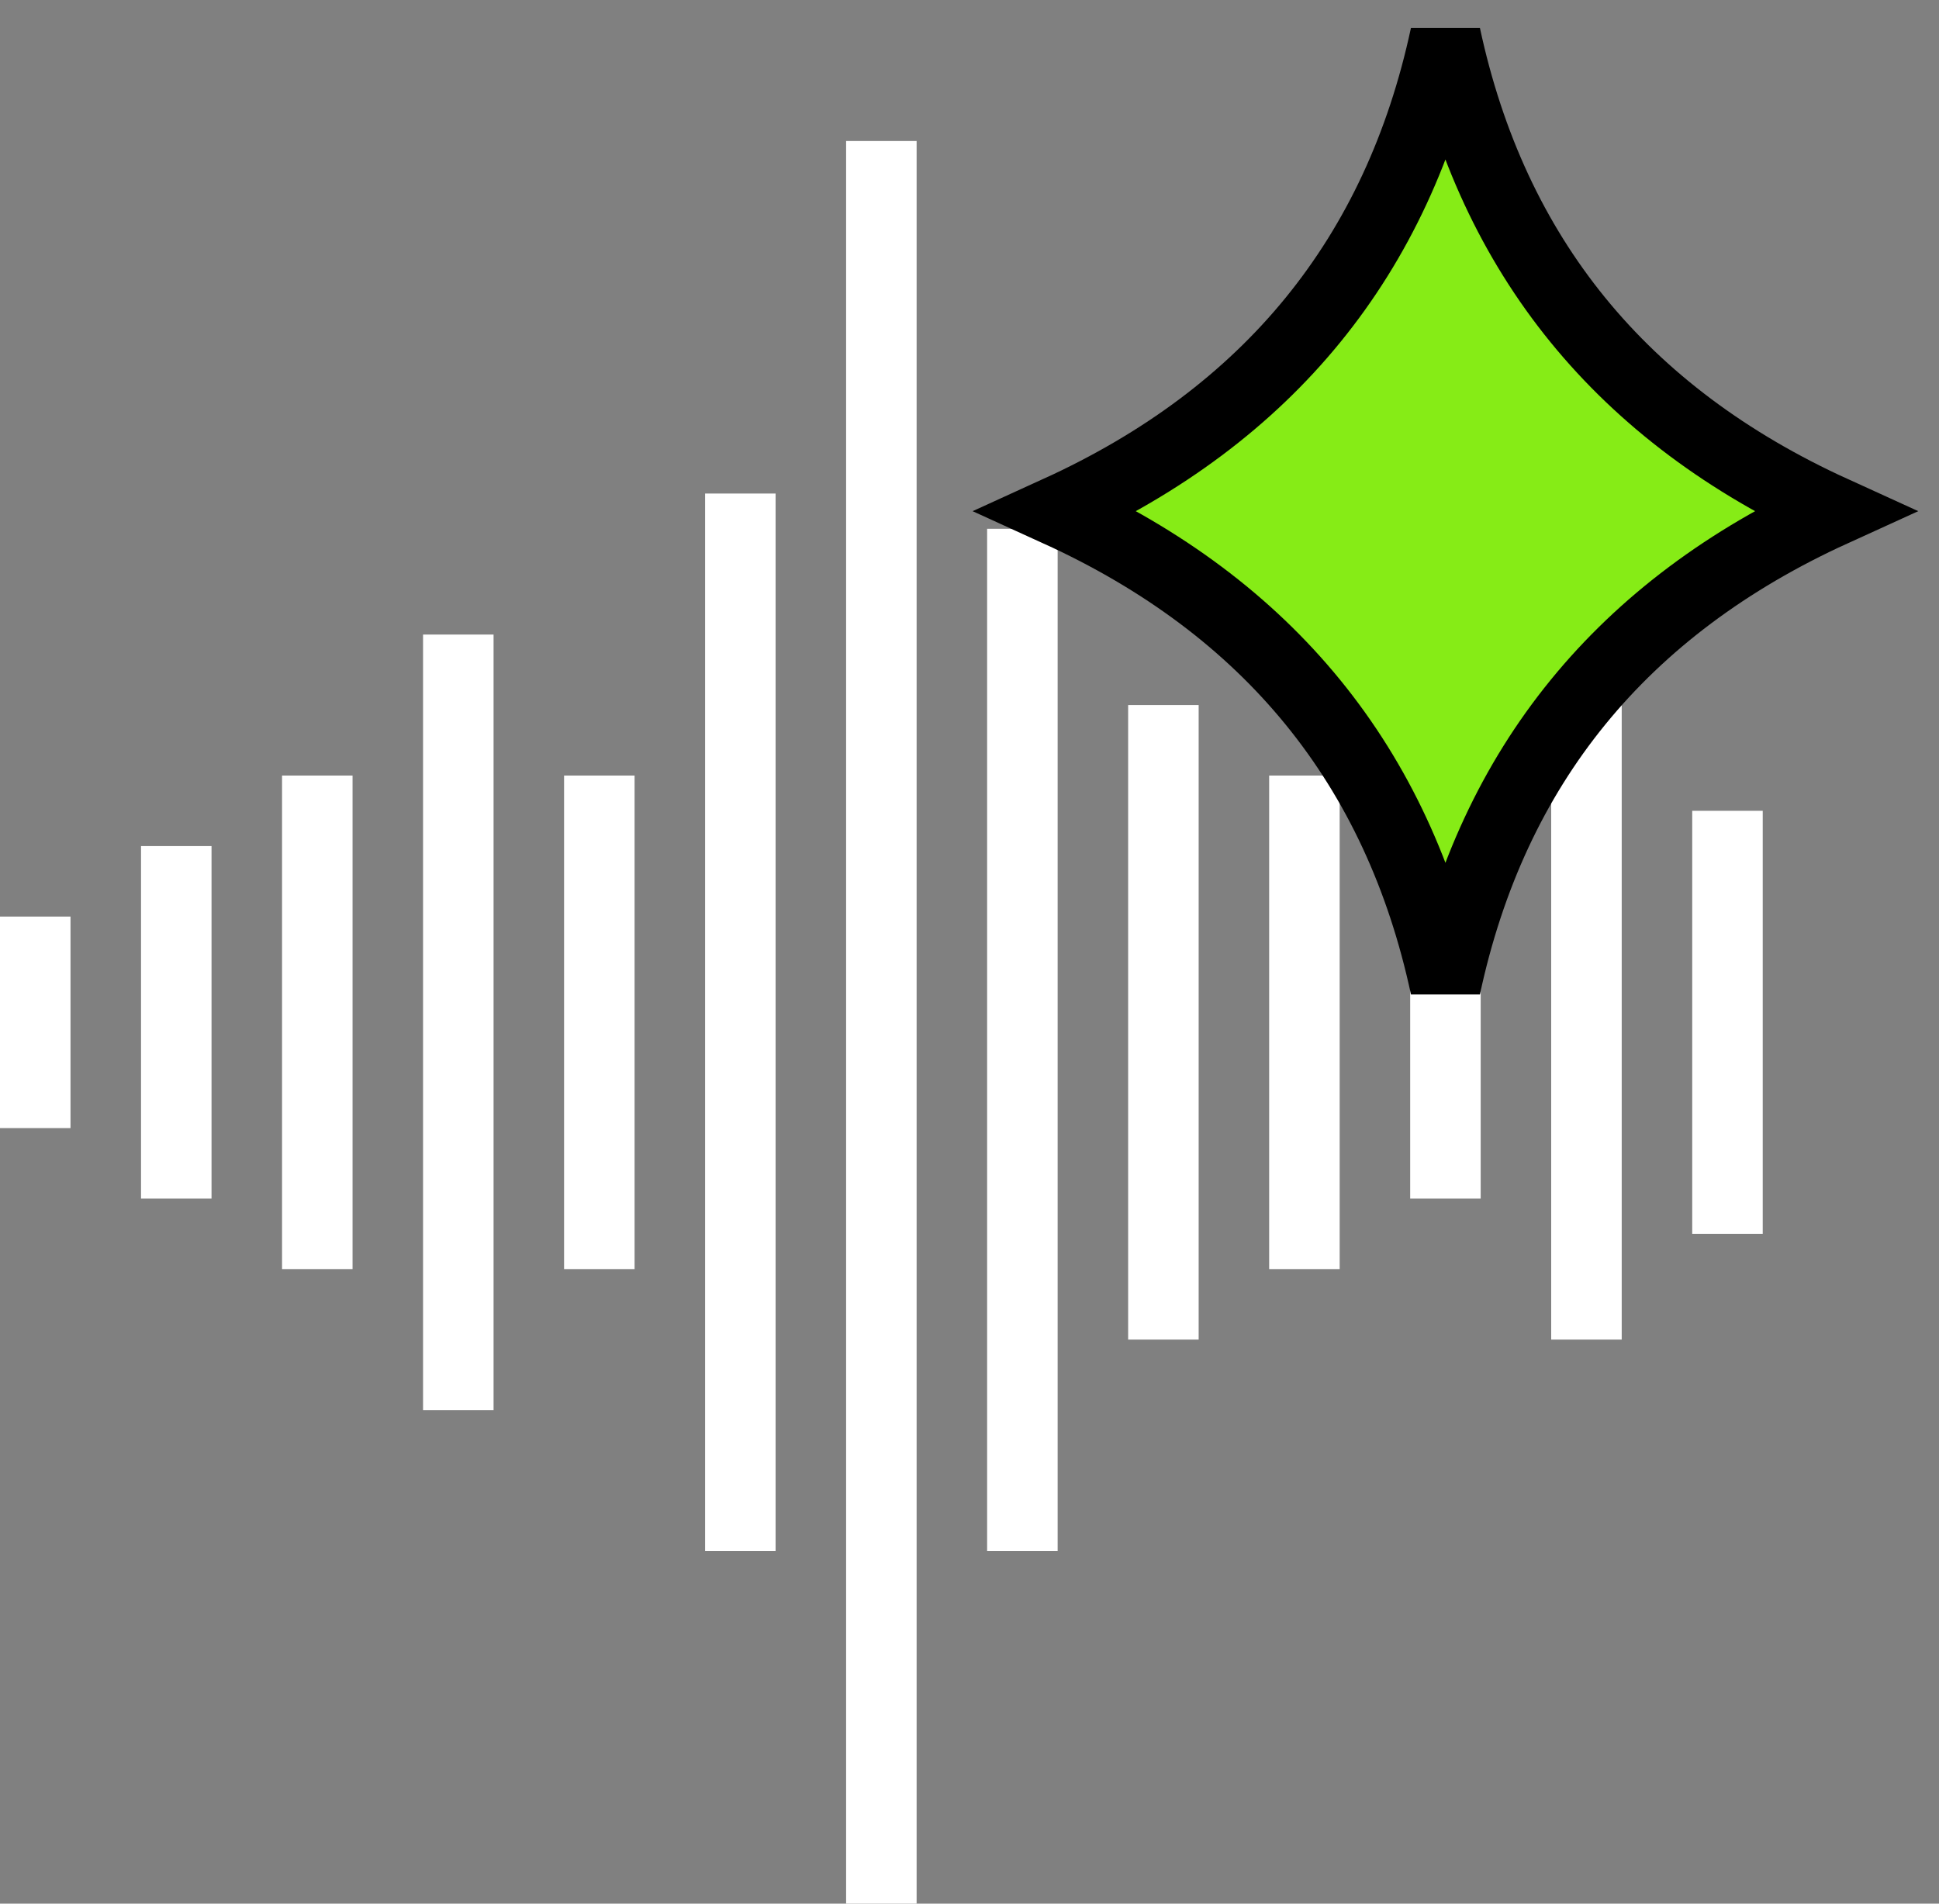 <svg width="55" height="54" viewBox="0 0 55 54" fill="none" xmlns="http://www.w3.org/2000/svg">
<rect x="0" y="0" width="55" height="54" fill="#808080" stroke="none"/>
<path fill-rule="evenodd" clip-rule="evenodd" d="M26 54H24V4H26V54Z" fill="white"/>
<path fill-rule="evenodd" clip-rule="evenodd" d="M20 14H22V44H20V14Z" fill="white"/>
<path fill-rule="evenodd" clip-rule="evenodd" d="M30 44H28V15H30V44Z" fill="white"/>
<path fill-rule="evenodd" clip-rule="evenodd" d="M12 18H14V40H12V18Z" fill="white"/>
<path fill-rule="evenodd" clip-rule="evenodd" d="M34 20V38H32V20H34Z" fill="white"/>
<path fill-rule="evenodd" clip-rule="evenodd" d="M46 38H44V20H46V38Z" fill="white"/>
<path fill-rule="evenodd" clip-rule="evenodd" d="M10 36H8V22H10V36Z" fill="white"/>
<path fill-rule="evenodd" clip-rule="evenodd" d="M18 22V36H16V22H18Z" fill="white"/>
<path fill-rule="evenodd" clip-rule="evenodd" d="M38 36H36V22H38V36Z" fill="white"/>
<path fill-rule="evenodd" clip-rule="evenodd" d="M48 35V23H50V35H48Z" fill="white"/>
<path fill-rule="evenodd" clip-rule="evenodd" d="M6 34H4V24H6V34Z" fill="white"/>
<path fill-rule="evenodd" clip-rule="evenodd" d="M42 34H40V24H42V34Z" fill="white"/>
<path fill-rule="evenodd" clip-rule="evenodd" d="M0 26H2V32H0V26Z" fill="white"/>
<path fill-rule="evenodd" clip-rule="evenodd" d="M52 14.5C46.011 11.771 42.344 7.271 41 1C39.656 7.27 35.989 11.77 30 14.5C35.989 17.229 39.656 21.729 41 28C42.344 21.729 46.011 17.229 52 14.5Z" fill="#86EC16" stroke="black" stroke-width="2"/>
</svg>
